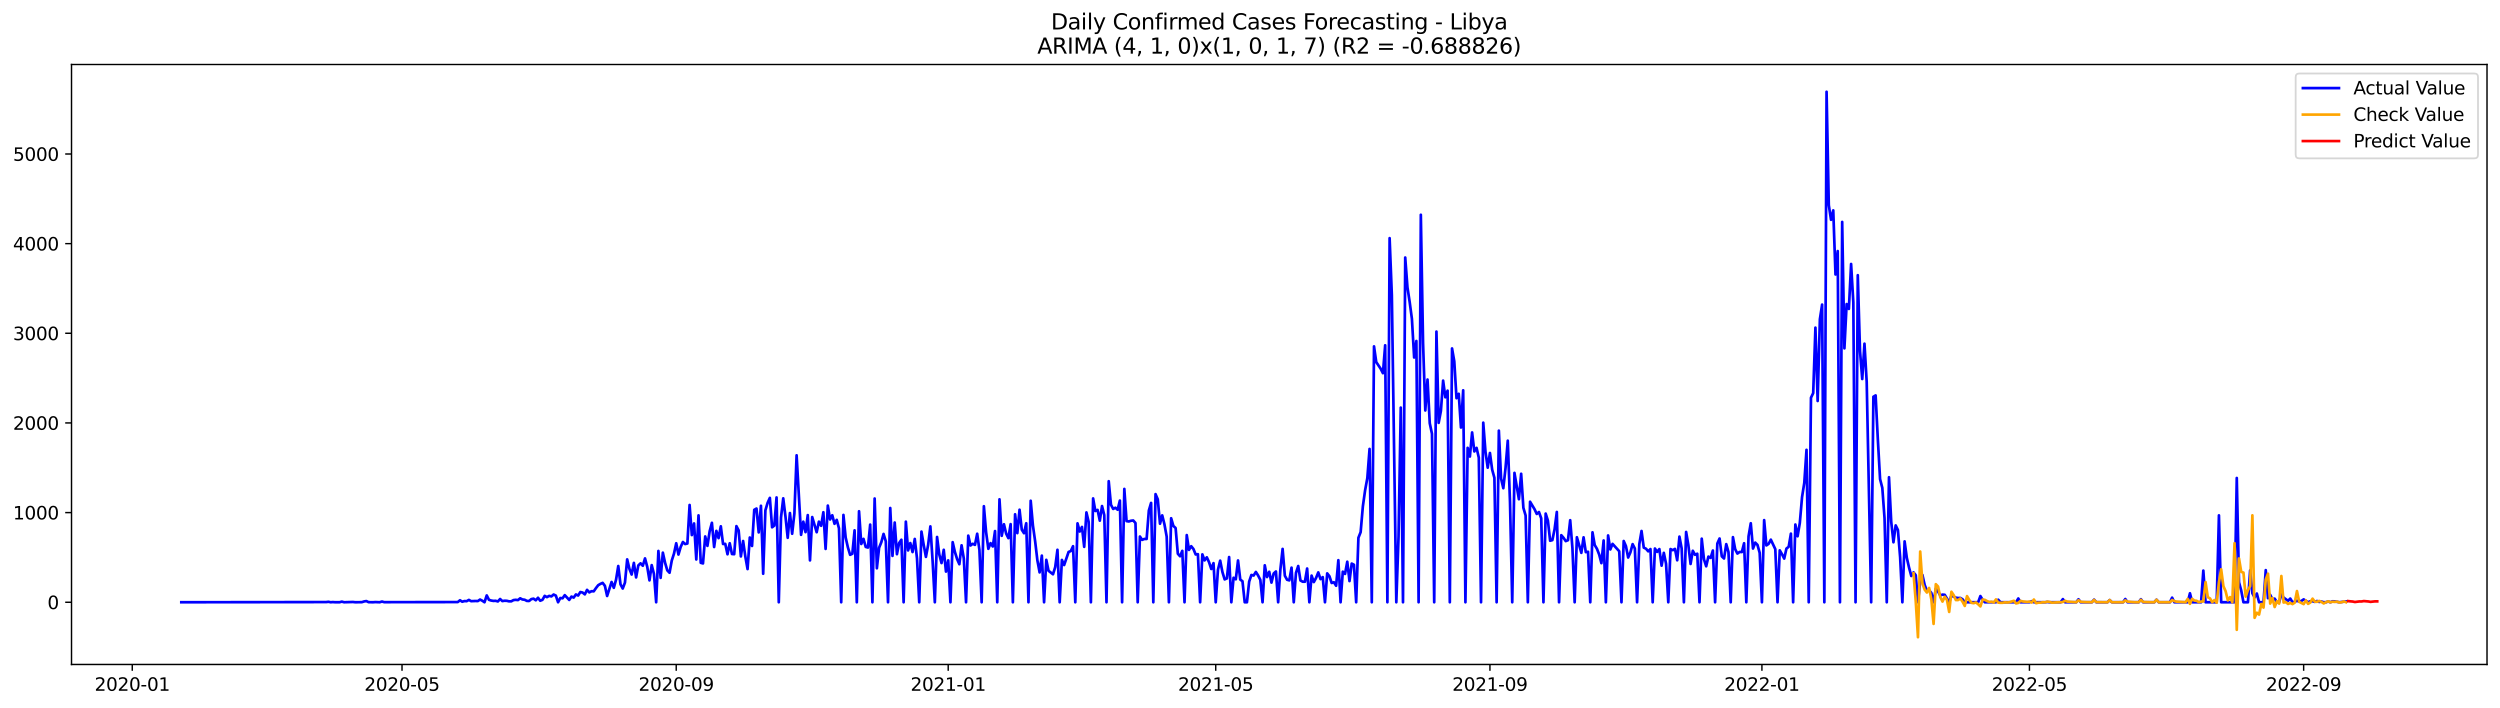 <?xml version="1.0" encoding="utf-8" standalone="no"?>
<!DOCTYPE svg PUBLIC "-//W3C//DTD SVG 1.1//EN"
  "http://www.w3.org/Graphics/SVG/1.1/DTD/svg11.dtd">
<svg xmlns:xlink="http://www.w3.org/1999/xlink" width="1386.05pt" height="392.274pt" viewBox="0 0 1386.05 392.274" xmlns="http://www.w3.org/2000/svg" version="1.1">
 <defs>
  <style type="text/css">*{stroke-linejoin: round; stroke-linecap: butt}</style>
 </defs>
 <g id="figure_1">
  <g id="patch_1">
   <path d="M 0 392.274 
L 1386.05 392.274 
L 1386.05 0 
L 0 0 
z
" style="fill: #ffffff"/>
  </g>
  <g id="axes_1">
   <g id="patch_2">
    <path d="M 39.65 368.396 
L 1378.85 368.396 
L 1378.85 35.755 
L 39.65 35.755 
z
" style="fill: #ffffff"/>
   </g>
   <g id="matplotlib.axis_1">
    <g id="xtick_1">
     <g id="line2d_1">
      <defs>
       <path id="mb4eb4eb912" d="M 0 0 
L 0 3.5 
" style="stroke: #000000; stroke-width: 0.8"/>
      </defs>
      <g>
       <use xlink:href="#mb4eb4eb912" x="73.331" y="368.396" style="stroke: #000000; stroke-width: 0.8"/>
      </g>
     </g>
     <g id="text_1">
      <!-- 2020-01 -->
      <g transform="translate(52.439 382.994)scale(0.1 -0.1)">
       <defs>
        <path id="DejaVuSans-32" d="M 1228 531 
L 3431 531 
L 3431 0 
L 469 0 
L 469 531 
Q 828 903 1448 1529 
Q 2069 2156 2228 2338 
Q 2531 2678 2651 2914 
Q 2772 3150 2772 3378 
Q 2772 3750 2511 3984 
Q 2250 4219 1831 4219 
Q 1534 4219 1204 4116 
Q 875 4013 500 3803 
L 500 4441 
Q 881 4594 1212 4672 
Q 1544 4750 1819 4750 
Q 2544 4750 2975 4387 
Q 3406 4025 3406 3419 
Q 3406 3131 3298 2873 
Q 3191 2616 2906 2266 
Q 2828 2175 2409 1742 
Q 1991 1309 1228 531 
z
" transform="scale(0.016)"/>
        <path id="DejaVuSans-30" d="M 2034 4250 
Q 1547 4250 1301 3770 
Q 1056 3291 1056 2328 
Q 1056 1369 1301 889 
Q 1547 409 2034 409 
Q 2525 409 2770 889 
Q 3016 1369 3016 2328 
Q 3016 3291 2770 3770 
Q 2525 4250 2034 4250 
z
M 2034 4750 
Q 2819 4750 3233 4129 
Q 3647 3509 3647 2328 
Q 3647 1150 3233 529 
Q 2819 -91 2034 -91 
Q 1250 -91 836 529 
Q 422 1150 422 2328 
Q 422 3509 836 4129 
Q 1250 4750 2034 4750 
z
" transform="scale(0.016)"/>
        <path id="DejaVuSans-2d" d="M 313 2009 
L 1997 2009 
L 1997 1497 
L 313 1497 
L 313 2009 
z
" transform="scale(0.016)"/>
        <path id="DejaVuSans-31" d="M 794 531 
L 1825 531 
L 1825 4091 
L 703 3866 
L 703 4441 
L 1819 4666 
L 2450 4666 
L 2450 531 
L 3481 531 
L 3481 0 
L 794 0 
L 794 531 
z
" transform="scale(0.016)"/>
       </defs>
       <use xlink:href="#DejaVuSans-32"/>
       <use xlink:href="#DejaVuSans-30" x="63.623"/>
       <use xlink:href="#DejaVuSans-32" x="127.246"/>
       <use xlink:href="#DejaVuSans-30" x="190.869"/>
       <use xlink:href="#DejaVuSans-2d" x="254.492"/>
       <use xlink:href="#DejaVuSans-30" x="290.576"/>
       <use xlink:href="#DejaVuSans-31" x="354.199"/>
      </g>
     </g>
    </g>
    <g id="xtick_2">
     <g id="line2d_2">
      <g>
       <use xlink:href="#mb4eb4eb912" x="222.886" y="368.396" style="stroke: #000000; stroke-width: 0.8"/>
      </g>
     </g>
     <g id="text_2">
      <!-- 2020-05 -->
      <g transform="translate(201.995 382.994)scale(0.1 -0.1)">
       <defs>
        <path id="DejaVuSans-35" d="M 691 4666 
L 3169 4666 
L 3169 4134 
L 1269 4134 
L 1269 2991 
Q 1406 3038 1543 3061 
Q 1681 3084 1819 3084 
Q 2600 3084 3056 2656 
Q 3513 2228 3513 1497 
Q 3513 744 3044 326 
Q 2575 -91 1722 -91 
Q 1428 -91 1123 -41 
Q 819 9 494 109 
L 494 744 
Q 775 591 1075 516 
Q 1375 441 1709 441 
Q 2250 441 2565 725 
Q 2881 1009 2881 1497 
Q 2881 1984 2565 2268 
Q 2250 2553 1709 2553 
Q 1456 2553 1204 2497 
Q 953 2441 691 2322 
L 691 4666 
z
" transform="scale(0.016)"/>
       </defs>
       <use xlink:href="#DejaVuSans-32"/>
       <use xlink:href="#DejaVuSans-30" x="63.623"/>
       <use xlink:href="#DejaVuSans-32" x="127.246"/>
       <use xlink:href="#DejaVuSans-30" x="190.869"/>
       <use xlink:href="#DejaVuSans-2d" x="254.492"/>
       <use xlink:href="#DejaVuSans-30" x="290.576"/>
       <use xlink:href="#DejaVuSans-35" x="354.199"/>
      </g>
     </g>
    </g>
    <g id="xtick_3">
     <g id="line2d_3">
      <g>
       <use xlink:href="#mb4eb4eb912" x="374.913" y="368.396" style="stroke: #000000; stroke-width: 0.8"/>
      </g>
     </g>
     <g id="text_3">
      <!-- 2020-09 -->
      <g transform="translate(354.022 382.994)scale(0.1 -0.1)">
       <defs>
        <path id="DejaVuSans-39" d="M 703 97 
L 703 672 
Q 941 559 1184 500 
Q 1428 441 1663 441 
Q 2288 441 2617 861 
Q 2947 1281 2994 2138 
Q 2813 1869 2534 1725 
Q 2256 1581 1919 1581 
Q 1219 1581 811 2004 
Q 403 2428 403 3163 
Q 403 3881 828 4315 
Q 1253 4750 1959 4750 
Q 2769 4750 3195 4129 
Q 3622 3509 3622 2328 
Q 3622 1225 3098 567 
Q 2575 -91 1691 -91 
Q 1453 -91 1209 -44 
Q 966 3 703 97 
z
M 1959 2075 
Q 2384 2075 2632 2365 
Q 2881 2656 2881 3163 
Q 2881 3666 2632 3958 
Q 2384 4250 1959 4250 
Q 1534 4250 1286 3958 
Q 1038 3666 1038 3163 
Q 1038 2656 1286 2365 
Q 1534 2075 1959 2075 
z
" transform="scale(0.016)"/>
       </defs>
       <use xlink:href="#DejaVuSans-32"/>
       <use xlink:href="#DejaVuSans-30" x="63.623"/>
       <use xlink:href="#DejaVuSans-32" x="127.246"/>
       <use xlink:href="#DejaVuSans-30" x="190.869"/>
       <use xlink:href="#DejaVuSans-2d" x="254.492"/>
       <use xlink:href="#DejaVuSans-30" x="290.576"/>
       <use xlink:href="#DejaVuSans-39" x="354.199"/>
      </g>
     </g>
    </g>
    <g id="xtick_4">
     <g id="line2d_4">
      <g>
       <use xlink:href="#mb4eb4eb912" x="525.705" y="368.396" style="stroke: #000000; stroke-width: 0.8"/>
      </g>
     </g>
     <g id="text_4">
      <!-- 2021-01 -->
      <g transform="translate(504.813 382.994)scale(0.1 -0.1)">
       <use xlink:href="#DejaVuSans-32"/>
       <use xlink:href="#DejaVuSans-30" x="63.623"/>
       <use xlink:href="#DejaVuSans-32" x="127.246"/>
       <use xlink:href="#DejaVuSans-31" x="190.869"/>
       <use xlink:href="#DejaVuSans-2d" x="254.492"/>
       <use xlink:href="#DejaVuSans-30" x="290.576"/>
       <use xlink:href="#DejaVuSans-31" x="354.199"/>
      </g>
     </g>
    </g>
    <g id="xtick_5">
     <g id="line2d_5">
      <g>
       <use xlink:href="#mb4eb4eb912" x="674.024" y="368.396" style="stroke: #000000; stroke-width: 0.8"/>
      </g>
     </g>
     <g id="text_5">
      <!-- 2021-05 -->
      <g transform="translate(653.133 382.994)scale(0.1 -0.1)">
       <use xlink:href="#DejaVuSans-32"/>
       <use xlink:href="#DejaVuSans-30" x="63.623"/>
       <use xlink:href="#DejaVuSans-32" x="127.246"/>
       <use xlink:href="#DejaVuSans-31" x="190.869"/>
       <use xlink:href="#DejaVuSans-2d" x="254.492"/>
       <use xlink:href="#DejaVuSans-30" x="290.576"/>
       <use xlink:href="#DejaVuSans-35" x="354.199"/>
      </g>
     </g>
    </g>
    <g id="xtick_6">
     <g id="line2d_6">
      <g>
       <use xlink:href="#mb4eb4eb912" x="826.051" y="368.396" style="stroke: #000000; stroke-width: 0.8"/>
      </g>
     </g>
     <g id="text_6">
      <!-- 2021-09 -->
      <g transform="translate(805.16 382.994)scale(0.1 -0.1)">
       <use xlink:href="#DejaVuSans-32"/>
       <use xlink:href="#DejaVuSans-30" x="63.623"/>
       <use xlink:href="#DejaVuSans-32" x="127.246"/>
       <use xlink:href="#DejaVuSans-31" x="190.869"/>
       <use xlink:href="#DejaVuSans-2d" x="254.492"/>
       <use xlink:href="#DejaVuSans-30" x="290.576"/>
       <use xlink:href="#DejaVuSans-39" x="354.199"/>
      </g>
     </g>
    </g>
    <g id="xtick_7">
     <g id="line2d_7">
      <g>
       <use xlink:href="#mb4eb4eb912" x="976.843" y="368.396" style="stroke: #000000; stroke-width: 0.8"/>
      </g>
     </g>
     <g id="text_7">
      <!-- 2022-01 -->
      <g transform="translate(955.951 382.994)scale(0.1 -0.1)">
       <use xlink:href="#DejaVuSans-32"/>
       <use xlink:href="#DejaVuSans-30" x="63.623"/>
       <use xlink:href="#DejaVuSans-32" x="127.246"/>
       <use xlink:href="#DejaVuSans-32" x="190.869"/>
       <use xlink:href="#DejaVuSans-2d" x="254.492"/>
       <use xlink:href="#DejaVuSans-30" x="290.576"/>
       <use xlink:href="#DejaVuSans-31" x="354.199"/>
      </g>
     </g>
    </g>
    <g id="xtick_8">
     <g id="line2d_8">
      <g>
       <use xlink:href="#mb4eb4eb912" x="1125.162" y="368.396" style="stroke: #000000; stroke-width: 0.8"/>
      </g>
     </g>
     <g id="text_8">
      <!-- 2022-05 -->
      <g transform="translate(1104.271 382.994)scale(0.1 -0.1)">
       <use xlink:href="#DejaVuSans-32"/>
       <use xlink:href="#DejaVuSans-30" x="63.623"/>
       <use xlink:href="#DejaVuSans-32" x="127.246"/>
       <use xlink:href="#DejaVuSans-32" x="190.869"/>
       <use xlink:href="#DejaVuSans-2d" x="254.492"/>
       <use xlink:href="#DejaVuSans-30" x="290.576"/>
       <use xlink:href="#DejaVuSans-35" x="354.199"/>
      </g>
     </g>
    </g>
    <g id="xtick_9">
     <g id="line2d_9">
      <g>
       <use xlink:href="#mb4eb4eb912" x="1277.189" y="368.396" style="stroke: #000000; stroke-width: 0.8"/>
      </g>
     </g>
     <g id="text_9">
      <!-- 2022-09 -->
      <g transform="translate(1256.298 382.994)scale(0.1 -0.1)">
       <use xlink:href="#DejaVuSans-32"/>
       <use xlink:href="#DejaVuSans-30" x="63.623"/>
       <use xlink:href="#DejaVuSans-32" x="127.246"/>
       <use xlink:href="#DejaVuSans-32" x="190.869"/>
       <use xlink:href="#DejaVuSans-2d" x="254.492"/>
       <use xlink:href="#DejaVuSans-30" x="290.576"/>
       <use xlink:href="#DejaVuSans-39" x="354.199"/>
      </g>
     </g>
    </g>
   </g>
   <g id="matplotlib.axis_2">
    <g id="ytick_1">
     <g id="line2d_10">
      <defs>
       <path id="m930e6f28ef" d="M 0 0 
L -3.5 0 
" style="stroke: #000000; stroke-width: 0.8"/>
      </defs>
      <g>
       <use xlink:href="#m930e6f28ef" x="39.65" y="333.897" style="stroke: #000000; stroke-width: 0.8"/>
      </g>
     </g>
     <g id="text_10">
      <!-- 0 -->
      <g transform="translate(26.288 337.697)scale(0.1 -0.1)">
       <use xlink:href="#DejaVuSans-30"/>
      </g>
     </g>
    </g>
    <g id="ytick_2">
     <g id="line2d_11">
      <g>
       <use xlink:href="#m930e6f28ef" x="39.65" y="284.192" style="stroke: #000000; stroke-width: 0.8"/>
      </g>
     </g>
     <g id="text_11">
      <!-- 1000 -->
      <g transform="translate(7.2 287.991)scale(0.1 -0.1)">
       <use xlink:href="#DejaVuSans-31"/>
       <use xlink:href="#DejaVuSans-30" x="63.623"/>
       <use xlink:href="#DejaVuSans-30" x="127.246"/>
       <use xlink:href="#DejaVuSans-30" x="190.869"/>
      </g>
     </g>
    </g>
    <g id="ytick_3">
     <g id="line2d_12">
      <g>
       <use xlink:href="#m930e6f28ef" x="39.65" y="234.487" style="stroke: #000000; stroke-width: 0.8"/>
      </g>
     </g>
     <g id="text_12">
      <!-- 2000 -->
      <g transform="translate(7.2 238.286)scale(0.1 -0.1)">
       <use xlink:href="#DejaVuSans-32"/>
       <use xlink:href="#DejaVuSans-30" x="63.623"/>
       <use xlink:href="#DejaVuSans-30" x="127.246"/>
       <use xlink:href="#DejaVuSans-30" x="190.869"/>
      </g>
     </g>
    </g>
    <g id="ytick_4">
     <g id="line2d_13">
      <g>
       <use xlink:href="#m930e6f28ef" x="39.65" y="184.782" style="stroke: #000000; stroke-width: 0.8"/>
      </g>
     </g>
     <g id="text_13">
      <!-- 3000 -->
      <g transform="translate(7.2 188.581)scale(0.1 -0.1)">
       <defs>
        <path id="DejaVuSans-33" d="M 2597 2516 
Q 3050 2419 3304 2112 
Q 3559 1806 3559 1356 
Q 3559 666 3084 287 
Q 2609 -91 1734 -91 
Q 1441 -91 1130 -33 
Q 819 25 488 141 
L 488 750 
Q 750 597 1062 519 
Q 1375 441 1716 441 
Q 2309 441 2620 675 
Q 2931 909 2931 1356 
Q 2931 1769 2642 2001 
Q 2353 2234 1838 2234 
L 1294 2234 
L 1294 2753 
L 1863 2753 
Q 2328 2753 2575 2939 
Q 2822 3125 2822 3475 
Q 2822 3834 2567 4026 
Q 2313 4219 1838 4219 
Q 1578 4219 1281 4162 
Q 984 4106 628 3988 
L 628 4550 
Q 988 4650 1302 4700 
Q 1616 4750 1894 4750 
Q 2613 4750 3031 4423 
Q 3450 4097 3450 3541 
Q 3450 3153 3228 2886 
Q 3006 2619 2597 2516 
z
" transform="scale(0.016)"/>
       </defs>
       <use xlink:href="#DejaVuSans-33"/>
       <use xlink:href="#DejaVuSans-30" x="63.623"/>
       <use xlink:href="#DejaVuSans-30" x="127.246"/>
       <use xlink:href="#DejaVuSans-30" x="190.869"/>
      </g>
     </g>
    </g>
    <g id="ytick_5">
     <g id="line2d_14">
      <g>
       <use xlink:href="#m930e6f28ef" x="39.65" y="135.076" style="stroke: #000000; stroke-width: 0.8"/>
      </g>
     </g>
     <g id="text_14">
      <!-- 4000 -->
      <g transform="translate(7.2 138.875)scale(0.1 -0.1)">
       <defs>
        <path id="DejaVuSans-34" d="M 2419 4116 
L 825 1625 
L 2419 1625 
L 2419 4116 
z
M 2253 4666 
L 3047 4666 
L 3047 1625 
L 3713 1625 
L 3713 1100 
L 3047 1100 
L 3047 0 
L 2419 0 
L 2419 1100 
L 313 1100 
L 313 1709 
L 2253 4666 
z
" transform="scale(0.016)"/>
       </defs>
       <use xlink:href="#DejaVuSans-34"/>
       <use xlink:href="#DejaVuSans-30" x="63.623"/>
       <use xlink:href="#DejaVuSans-30" x="127.246"/>
       <use xlink:href="#DejaVuSans-30" x="190.869"/>
      </g>
     </g>
    </g>
    <g id="ytick_6">
     <g id="line2d_15">
      <g>
       <use xlink:href="#m930e6f28ef" x="39.65" y="85.371" style="stroke: #000000; stroke-width: 0.8"/>
      </g>
     </g>
     <g id="text_15">
      <!-- 5000 -->
      <g transform="translate(7.2 89.17)scale(0.1 -0.1)">
       <use xlink:href="#DejaVuSans-35"/>
       <use xlink:href="#DejaVuSans-30" x="63.623"/>
       <use xlink:href="#DejaVuSans-30" x="127.246"/>
       <use xlink:href="#DejaVuSans-30" x="190.869"/>
      </g>
     </g>
    </g>
   </g>
   <g id="line2d_16">
    <path d="M 100.523 333.897 
L 180.862 333.798 
L 182.098 333.649 
L 183.334 333.897 
L 184.57 333.798 
L 185.806 333.897 
L 188.278 333.897 
L 189.514 333.55 
L 190.75 333.897 
L 195.694 333.748 
L 196.93 333.897 
L 200.638 333.848 
L 201.874 333.45 
L 203.11 333.251 
L 204.346 333.848 
L 206.818 333.897 
L 208.054 333.798 
L 210.526 333.897 
L 211.762 333.5 
L 212.998 333.848 
L 253.786 333.798 
L 255.022 332.804 
L 256.258 333.599 
L 257.494 333.251 
L 258.73 333.301 
L 259.966 332.605 
L 261.202 333.301 
L 263.674 333.202 
L 264.91 333.251 
L 266.146 332.406 
L 267.382 333.052 
L 268.618 333.897 
L 269.854 330.12 
L 271.09 332.555 
L 272.326 332.953 
L 273.562 333.152 
L 274.798 333.102 
L 276.034 333.45 
L 277.27 332.108 
L 278.506 333.251 
L 279.742 333.052 
L 280.978 333.102 
L 282.214 333.4 
L 283.45 333.4 
L 284.686 332.705 
L 285.922 332.555 
L 287.158 332.705 
L 288.394 331.71 
L 289.63 332.357 
L 290.866 332.506 
L 292.102 333.152 
L 293.338 333.202 
L 294.574 332.158 
L 295.81 331.909 
L 297.046 332.804 
L 298.282 331.412 
L 299.518 333.052 
L 300.754 332.555 
L 301.99 330.368 
L 303.226 331.064 
L 304.462 330.368 
L 305.698 330.667 
L 306.934 329.623 
L 308.17 330.219 
L 309.406 333.897 
L 310.642 331.561 
L 311.878 331.71 
L 313.114 329.971 
L 315.586 332.605 
L 316.822 330.766 
L 318.058 331.313 
L 319.294 329.573 
L 320.53 330.17 
L 321.766 328.231 
L 323.002 328.529 
L 324.238 329.523 
L 325.474 327.038 
L 326.71 328.43 
L 327.946 327.784 
L 329.182 327.833 
L 330.418 326.044 
L 331.654 324.453 
L 332.89 323.708 
L 334.126 323.161 
L 335.362 324.801 
L 336.598 330.418 
L 339.07 322.664 
L 340.306 325.895 
L 341.542 321.421 
L 342.778 313.817 
L 344.014 323.956 
L 345.25 326.293 
L 346.486 323.012 
L 347.722 310.138 
L 348.958 315.357 
L 350.194 318.539 
L 351.43 312.077 
L 352.666 320.129 
L 353.902 313.469 
L 355.138 312.325 
L 356.374 313.667 
L 357.61 309.592 
L 358.846 314.264 
L 360.082 321.769 
L 361.318 313.319 
L 362.554 318.191 
L 363.79 333.897 
L 365.026 305.466 
L 366.262 320.378 
L 367.498 306.41 
L 368.734 312.027 
L 369.97 316.252 
L 371.206 317.544 
L 372.442 310.785 
L 373.678 306.908 
L 374.913 301.191 
L 376.149 307.454 
L 377.385 303.229 
L 378.621 300.496 
L 379.857 301.639 
L 381.093 301.341 
L 382.329 279.967 
L 383.565 296.668 
L 384.801 290.207 
L 386.037 310.188 
L 387.273 285.733 
L 388.509 312.027 
L 389.745 312.375 
L 390.981 297.414 
L 392.217 302.633 
L 393.453 294.531 
L 394.689 289.859 
L 395.925 303.279 
L 397.161 294.332 
L 398.397 298.358 
L 399.633 291.797 
L 400.869 301.589 
L 402.105 301.539 
L 403.341 307.305 
L 404.577 301.191 
L 405.813 307.156 
L 407.049 307.255 
L 408.285 291.698 
L 409.521 294.084 
L 410.757 308.498 
L 411.993 299.949 
L 413.229 308.597 
L 414.465 315.507 
L 415.701 298.01 
L 416.937 302.683 
L 418.173 282.651 
L 419.409 281.955 
L 420.645 295.177 
L 421.881 280.415 
L 423.117 318.091 
L 424.353 282.9 
L 425.589 278.774 
L 426.825 276.041 
L 428.061 292.344 
L 429.297 291.399 
L 430.533 275.792 
L 431.769 333.897 
L 433.005 286.926 
L 434.241 276.289 
L 435.477 286.33 
L 436.713 298.159 
L 437.949 284.441 
L 439.185 295.923 
L 440.421 284.689 
L 441.657 252.43 
L 444.129 296.519 
L 445.365 289.212 
L 446.601 295.028 
L 447.837 285.584 
L 449.073 310.685 
L 450.309 286.677 
L 452.781 295.078 
L 454.017 289.212 
L 455.253 291.499 
L 456.489 283.993 
L 457.725 304.323 
L 458.961 280.315 
L 460.197 288.019 
L 461.433 285.683 
L 462.669 290.405 
L 463.905 288.218 
L 465.141 292.94 
L 466.377 333.897 
L 467.613 285.485 
L 468.849 298.01 
L 470.085 303.478 
L 471.321 307.603 
L 472.557 307.007 
L 473.793 294.034 
L 475.029 333.897 
L 476.265 283.447 
L 477.501 301.589 
L 478.737 298.756 
L 479.973 303.229 
L 481.209 303.577 
L 482.445 290.853 
L 483.681 333.897 
L 484.917 276.388 
L 486.153 315.059 
L 487.389 303.677 
L 488.625 300.595 
L 489.861 296.022 
L 491.097 300.098 
L 492.333 333.897 
L 493.569 281.657 
L 494.805 308.2 
L 496.041 289.709 
L 497.277 307.255 
L 498.513 301.042 
L 499.749 299.253 
L 500.985 333.897 
L 502.221 289.212 
L 503.457 305.168 
L 504.693 301.092 
L 505.929 306.063 
L 507.165 298.806 
L 508.401 309.592 
L 509.637 333.897 
L 510.873 294.73 
L 512.109 302.086 
L 513.345 308.747 
L 514.581 302.086 
L 515.817 291.847 
L 517.053 310.983 
L 518.289 333.897 
L 519.525 297.712 
L 520.761 307.454 
L 521.997 312.176 
L 523.233 304.82 
L 524.469 316.898 
L 525.705 310.685 
L 526.941 333.897 
L 528.177 300.595 
L 529.413 306.013 
L 530.649 309.989 
L 531.885 312.822 
L 533.121 302.335 
L 534.357 309.691 
L 535.593 333.897 
L 536.829 296.966 
L 538.065 302.434 
L 539.301 301.49 
L 540.537 302.086 
L 541.773 295.923 
L 543.009 304.919 
L 544.245 333.897 
L 545.481 280.663 
L 546.717 295.078 
L 547.953 304.273 
L 549.189 301.142 
L 550.425 302.981 
L 551.661 294.431 
L 552.897 333.897 
L 554.133 276.836 
L 555.369 297.066 
L 556.605 290.654 
L 557.841 295.873 
L 559.077 298.358 
L 560.313 290.604 
L 561.549 333.897 
L 562.785 285.137 
L 564.021 295.575 
L 565.257 282.602 
L 566.493 293.686 
L 567.729 295.624 
L 568.965 290.107 
L 570.201 333.897 
L 571.437 277.631 
L 572.673 291.35 
L 573.909 300.148 
L 575.145 310.685 
L 576.381 317.346 
L 577.617 308.051 
L 578.853 333.897 
L 580.089 310.387 
L 581.325 316.451 
L 583.797 318.389 
L 585.033 314.413 
L 586.269 304.82 
L 587.505 333.897 
L 588.741 310.437 
L 589.977 313.27 
L 592.449 306.013 
L 593.685 305.516 
L 594.921 302.832 
L 596.157 333.897 
L 597.393 290.157 
L 598.628 294.68 
L 599.864 292.145 
L 601.1 303.18 
L 602.336 284.093 
L 603.572 289.411 
L 604.808 333.897 
L 606.044 276.339 
L 607.28 283.297 
L 608.516 282.701 
L 609.752 288.666 
L 610.988 280.564 
L 612.224 285.584 
L 613.46 333.897 
L 614.696 266.795 
L 615.932 279.868 
L 617.168 282.154 
L 618.404 281.508 
L 619.64 282.602 
L 620.876 277.532 
L 622.112 333.897 
L 623.348 271.07 
L 624.584 288.914 
L 625.82 289.113 
L 627.056 288.715 
L 628.292 288.566 
L 629.528 289.958 
L 630.764 333.897 
L 632 297.464 
L 633.236 299.303 
L 634.472 298.806 
L 635.708 298.806 
L 636.944 283.049 
L 638.18 278.824 
L 639.416 333.897 
L 640.652 273.953 
L 641.888 276.836 
L 643.124 290.356 
L 644.36 285.733 
L 645.596 290.704 
L 646.832 297.513 
L 648.068 333.897 
L 649.304 287.324 
L 650.54 291.598 
L 651.776 292.741 
L 653.012 307.007 
L 654.248 308.399 
L 655.484 305.416 
L 656.72 333.897 
L 657.956 296.668 
L 659.192 304.87 
L 660.428 302.832 
L 661.664 304.373 
L 662.9 307.405 
L 664.136 307.255 
L 665.372 333.897 
L 666.608 307.355 
L 667.844 310.685 
L 669.08 308.995 
L 670.316 311.679 
L 671.552 315.457 
L 672.788 312.226 
L 674.024 333.897 
L 675.26 315.854 
L 676.496 310.834 
L 677.732 317.147 
L 678.968 321.223 
L 680.204 320.676 
L 681.44 308.846 
L 682.676 333.897 
L 683.912 320.328 
L 685.148 321.173 
L 686.384 310.735 
L 687.62 321.322 
L 688.856 322.266 
L 690.092 333.897 
L 691.328 333.897 
L 692.564 322.416 
L 693.8 318.787 
L 695.036 319.085 
L 696.272 317.097 
L 697.508 319.036 
L 698.744 321.471 
L 699.98 333.897 
L 701.216 313.419 
L 702.452 319.93 
L 703.688 316.998 
L 704.924 323.012 
L 706.16 317.942 
L 707.396 316.849 
L 708.632 333.897 
L 709.868 315.705 
L 711.104 304.323 
L 712.34 319.185 
L 713.576 321.421 
L 714.812 321.769 
L 716.048 314.711 
L 717.284 333.897 
L 718.52 317.594 
L 719.756 313.817 
L 720.992 321.819 
L 722.228 322.515 
L 723.464 322.515 
L 724.7 315.208 
L 725.936 333.897 
L 727.172 319.135 
L 728.408 322.714 
L 729.644 320.427 
L 730.88 317.346 
L 732.116 321.074 
L 733.352 319.98 
L 734.588 333.897 
L 735.824 317.892 
L 737.06 319.483 
L 738.296 323.211 
L 739.532 322.813 
L 740.768 324.752 
L 742.004 310.586 
L 743.24 333.897 
L 744.476 316.948 
L 745.712 318.191 
L 746.948 311.431 
L 748.184 322.167 
L 749.42 312.475 
L 750.656 313.121 
L 751.892 333.897 
L 753.128 298.159 
L 754.364 295.028 
L 755.6 280.713 
L 756.836 271.865 
L 758.072 265.105 
L 759.308 248.901 
L 760.544 333.897 
L 761.78 192.039 
L 763.016 200.737 
L 765.488 204.465 
L 766.724 206.9 
L 767.96 191.442 
L 769.196 333.897 
L 770.432 132.044 
L 771.668 163.657 
L 774.14 333.897 
L 775.376 297.513 
L 776.612 225.987 
L 777.848 333.897 
L 779.084 142.781 
L 780.32 159.332 
L 781.556 167.484 
L 782.792 176.779 
L 784.028 198.202 
L 785.264 189.056 
L 786.5 333.897 
L 787.736 119.071 
L 788.972 190.15 
L 790.208 227.578 
L 791.444 210.43 
L 792.68 234.636 
L 793.916 240.501 
L 795.152 333.897 
L 796.388 183.837 
L 797.624 234.437 
L 798.86 227.826 
L 800.096 211.026 
L 801.332 220.271 
L 802.568 216.593 
L 803.804 333.897 
L 805.04 193.182 
L 806.276 200.29 
L 807.512 220.768 
L 808.748 218.333 
L 809.984 237.022 
L 811.22 216.394 
L 812.456 333.897 
L 813.692 248.305 
L 814.928 253.126 
L 816.164 239.756 
L 817.4 250.293 
L 818.636 248.305 
L 819.872 253.723 
L 821.107 333.897 
L 822.343 234.338 
L 823.579 250.492 
L 824.815 259.29 
L 826.051 251.138 
L 827.287 260.383 
L 828.523 264.907 
L 829.759 333.897 
L 830.995 238.762 
L 832.231 265.354 
L 833.467 270.672 
L 834.703 259.389 
L 835.939 244.329 
L 837.175 278.377 
L 838.411 333.897 
L 839.647 262.173 
L 842.119 276.786 
L 843.355 262.67 
L 844.591 281.558 
L 845.827 285.783 
L 847.063 333.897 
L 848.299 278.178 
L 850.771 282.303 
L 852.007 284.938 
L 853.243 283.894 
L 854.479 287.373 
L 855.715 333.897 
L 856.951 284.739 
L 858.187 288.666 
L 859.423 299.8 
L 860.659 299.452 
L 861.895 293.388 
L 863.131 283.844 
L 864.367 333.897 
L 865.603 296.718 
L 866.839 298.159 
L 868.075 299.998 
L 869.311 299.501 
L 870.547 288.417 
L 871.783 303.875 
L 873.019 333.897 
L 874.255 297.861 
L 876.727 306.51 
L 877.963 297.911 
L 879.199 306.112 
L 880.435 305.913 
L 881.671 333.897 
L 882.907 295.127 
L 884.143 302.186 
L 885.379 304.273 
L 886.615 307.454 
L 887.851 312.226 
L 889.087 299.651 
L 890.323 333.897 
L 891.559 296.867 
L 892.795 304.621 
L 894.031 301.539 
L 897.739 305.615 
L 898.975 333.897 
L 900.211 299.949 
L 901.447 302.782 
L 902.683 309.095 
L 903.919 306.261 
L 905.155 301.688 
L 906.391 304.124 
L 907.627 333.897 
L 908.863 301.688 
L 910.099 294.382 
L 911.335 303.627 
L 912.571 304.223 
L 913.807 305.665 
L 915.043 304.422 
L 916.279 333.897 
L 917.515 304.124 
L 918.751 305.963 
L 919.987 304.422 
L 921.223 313.618 
L 922.459 306.51 
L 923.695 312.574 
L 924.931 333.897 
L 926.167 304.422 
L 927.403 305.019 
L 928.639 304.323 
L 929.875 310.635 
L 931.111 297.513 
L 932.347 304.074 
L 933.583 333.897 
L 934.819 294.929 
L 936.055 302.186 
L 937.291 312.673 
L 938.527 305.367 
L 939.763 307.603 
L 940.999 307.007 
L 942.235 333.897 
L 943.471 298.656 
L 944.707 310.089 
L 945.943 313.966 
L 947.179 308.597 
L 948.415 309.293 
L 949.651 305.218 
L 950.887 333.897 
L 952.123 301.341 
L 953.359 298.557 
L 954.595 308.448 
L 955.831 309.641 
L 957.067 301.688 
L 958.303 306.112 
L 959.539 333.897 
L 960.775 297.811 
L 962.011 304.472 
L 963.247 306.908 
L 964.483 306.013 
L 965.719 306.063 
L 966.955 301.191 
L 968.191 333.897 
L 969.427 297.364 
L 970.663 290.107 
L 971.899 304.124 
L 973.135 300.843 
L 974.371 302.086 
L 975.607 306.51 
L 976.843 333.897 
L 978.079 288.367 
L 979.315 302.384 
L 980.551 301.539 
L 981.787 299.203 
L 984.259 304.472 
L 985.495 333.897 
L 986.731 305.118 
L 987.967 307.255 
L 989.203 309.691 
L 990.439 304.124 
L 991.675 303.18 
L 992.911 295.873 
L 994.147 333.897 
L 995.383 290.803 
L 996.619 297.314 
L 997.855 289.908 
L 999.091 275.593 
L 1000.327 267.74 
L 1001.563 249.398 
L 1002.799 333.897 
L 1004.035 220.52 
L 1005.271 217.935 
L 1006.507 181.65 
L 1007.743 222.309 
L 1008.979 176.978 
L 1010.215 168.876 
L 1011.451 333.897 
L 1012.687 50.876 
L 1013.923 113.753 
L 1015.159 121.855 
L 1016.395 116.636 
L 1017.631 152.175 
L 1018.867 139.202 
L 1020.103 333.897 
L 1021.339 123.048 
L 1022.575 193.132 
L 1023.811 168.578 
L 1025.047 171.262 
L 1026.283 146.359 
L 1027.519 167.633 
L 1028.755 333.897 
L 1029.991 152.573 
L 1031.227 194.723 
L 1032.463 210.131 
L 1033.699 190.547 
L 1034.935 211.772 
L 1037.407 333.897 
L 1038.643 219.973 
L 1039.879 219.227 
L 1041.115 243.682 
L 1042.351 265.652 
L 1043.587 270.474 
L 1044.822 287.274 
L 1046.058 333.897 
L 1047.294 264.608 
L 1048.53 289.262 
L 1049.766 300.645 
L 1051.002 291.3 
L 1052.238 293.835 
L 1053.474 308.995 
L 1054.71 333.897 
L 1055.946 300.148 
L 1057.182 309.293 
L 1058.418 314.711 
L 1059.654 319.334 
L 1060.89 317.346 
L 1062.126 318.886 
L 1063.362 333.897 
L 1064.598 322.316 
L 1065.834 318.787 
L 1067.07 324.304 
L 1068.306 327.486 
L 1069.542 327.237 
L 1070.778 328.728 
L 1072.014 333.897 
L 1073.25 326.392 
L 1074.486 327.933 
L 1075.722 330.12 
L 1076.958 329.673 
L 1078.194 329.772 
L 1080.666 333.897 
L 1081.902 330.17 
L 1084.374 331.363 
L 1085.61 331.561 
L 1086.846 331.512 
L 1088.082 332.257 
L 1089.318 333.897 
L 1096.734 333.897 
L 1097.97 330.468 
L 1099.206 332.555 
L 1100.442 333.897 
L 1106.622 333.897 
L 1107.858 332.506 
L 1109.094 333.897 
L 1117.746 333.897 
L 1118.982 331.81 
L 1120.218 333.897 
L 1125.162 333.897 
L 1126.398 333.301 
L 1127.634 333.897 
L 1133.814 333.897 
L 1135.05 333.748 
L 1136.286 333.897 
L 1142.466 333.897 
L 1143.702 332.158 
L 1144.938 333.897 
L 1151.118 333.897 
L 1152.354 332.257 
L 1153.59 333.897 
L 1159.77 333.897 
L 1161.006 332.456 
L 1162.242 333.897 
L 1168.422 333.897 
L 1169.658 332.705 
L 1170.894 333.897 
L 1177.074 333.897 
L 1178.31 332.108 
L 1179.546 333.897 
L 1185.726 333.897 
L 1186.962 332.208 
L 1188.198 333.897 
L 1194.378 333.897 
L 1195.614 332.506 
L 1196.85 333.897 
L 1203.03 333.897 
L 1204.266 331.363 
L 1205.502 333.897 
L 1212.918 333.897 
L 1214.154 328.927 
L 1215.39 333.897 
L 1220.334 333.897 
L 1221.57 316.352 
L 1222.806 333.897 
L 1228.986 333.897 
L 1230.222 285.733 
L 1231.458 333.897 
L 1238.874 333.897 
L 1240.11 265.006 
L 1241.346 322.813 
L 1242.582 327.436 
L 1243.818 333.897 
L 1246.29 333.897 
L 1247.526 316.252 
L 1248.762 328.927 
L 1249.998 331.213 
L 1251.234 329.076 
L 1252.47 333.897 
L 1254.942 333.897 
L 1256.178 316.103 
L 1257.414 331.661 
L 1258.65 329.822 
L 1259.886 332.208 
L 1261.122 331.909 
L 1262.358 333.897 
L 1263.594 333.897 
L 1264.83 329.573 
L 1266.066 331.313 
L 1268.537 333.102 
L 1269.773 331.86 
L 1271.009 333.897 
L 1272.245 333.649 
L 1273.481 333.052 
L 1274.717 333.55 
L 1275.953 333.152 
L 1277.189 332.307 
L 1279.661 333.897 
L 1280.897 333.351 
L 1282.133 333.351 
L 1283.369 333.699 
L 1284.605 333.202 
L 1285.841 333.748 
L 1287.077 333.5 
L 1288.313 333.897 
L 1289.549 333.897 
L 1290.785 333.45 
L 1292.021 333.897 
L 1293.257 333.351 
L 1294.493 333.45 
L 1296.965 333.897 
L 1299.437 333.599 
L 1300.673 333.45 
L 1300.673 333.45 
" clip-path="url(#p0719e8f743)" style="fill: none; stroke: #0000ff; stroke-width: 1.5; stroke-linecap: square"/>
   </g>
   <g id="line2d_17">
    <path d="M 1060.89 317.844 
L 1062.126 333.401 
L 1063.362 353.276 
L 1064.598 305.79 
L 1065.834 323.446 
L 1067.07 326.924 
L 1068.306 328.502 
L 1069.542 325.967 
L 1070.778 332.305 
L 1072.014 345.9 
L 1073.25 323.893 
L 1074.486 325.178 
L 1075.722 331.049 
L 1076.958 333.533 
L 1078.194 330.866 
L 1079.43 332.572 
L 1080.666 339.255 
L 1081.902 328.081 
L 1083.138 329.947 
L 1084.374 332.68 
L 1085.61 332.667 
L 1086.846 331.819 
L 1088.082 333.593 
L 1089.318 335.938 
L 1090.554 330.5 
L 1091.79 332.643 
L 1093.026 334.22 
L 1094.262 334.42 
L 1095.498 333.977 
L 1096.734 334.986 
L 1097.97 336.197 
L 1099.206 332.399 
L 1100.442 332.569 
L 1101.678 333.263 
L 1102.914 333.798 
L 1104.15 333.609 
L 1105.386 334.055 
L 1106.622 332.308 
L 1107.858 334.099 
L 1109.094 334.209 
L 1110.33 334.19 
L 1111.566 333.928 
L 1112.802 334.051 
L 1114.038 333.917 
L 1116.51 333.077 
L 1117.746 334.541 
L 1118.982 334.268 
L 1120.218 333.123 
L 1121.454 333.451 
L 1123.926 333.74 
L 1125.162 333.538 
L 1126.398 334.052 
L 1127.634 332.401 
L 1128.87 334.415 
L 1130.106 334.14 
L 1131.342 334.123 
L 1132.578 333.87 
L 1133.814 333.951 
L 1135.05 333.562 
L 1136.286 333.711 
L 1137.522 334.113 
L 1141.23 333.919 
L 1142.466 333.91 
L 1143.702 333.724 
L 1144.938 333.092 
L 1146.174 333.547 
L 1151.118 333.901 
L 1152.354 332.769 
L 1153.59 333.64 
L 1156.062 333.816 
L 1158.534 333.858 
L 1159.77 333.898 
L 1161.006 332.602 
L 1162.242 333.825 
L 1167.186 333.886 
L 1168.422 333.898 
L 1169.658 332.686 
L 1170.894 333.905 
L 1177.074 333.898 
L 1178.31 332.861 
L 1179.546 333.542 
L 1182.018 333.77 
L 1183.254 333.874 
L 1185.726 333.897 
L 1186.962 332.531 
L 1188.198 333.745 
L 1191.906 333.887 
L 1194.378 333.897 
L 1195.614 332.514 
L 1196.85 333.894 
L 1203.03 333.897 
L 1204.266 332.696 
L 1205.502 333.268 
L 1206.738 333.565 
L 1211.682 333.897 
L 1212.918 332.025 
L 1214.154 334.781 
L 1215.39 332.018 
L 1216.626 332.975 
L 1217.862 333.114 
L 1219.098 333.886 
L 1220.334 333.512 
L 1221.57 333.448 
L 1222.806 322.723 
L 1224.042 331.097 
L 1225.278 331.774 
L 1226.514 333.886 
L 1227.75 332.671 
L 1228.986 334.138 
L 1230.222 322.832 
L 1231.458 315.639 
L 1232.694 324.993 
L 1233.93 327.795 
L 1235.166 332.857 
L 1236.402 331.047 
L 1237.638 333.955 
L 1238.874 301.158 
L 1240.11 349.172 
L 1241.346 309.631 
L 1242.582 317.07 
L 1243.818 317.464 
L 1245.054 330.782 
L 1246.29 327.13 
L 1247.526 324.966 
L 1248.762 285.715 
L 1249.998 342.519 
L 1251.234 339.711 
L 1252.47 340.734 
L 1253.706 334.861 
L 1254.942 336.849 
L 1256.178 321.29 
L 1257.414 318.076 
L 1258.65 334.635 
L 1259.886 331.541 
L 1261.122 336.543 
L 1262.358 333.38 
L 1263.594 334.636 
L 1264.83 319.359 
L 1266.066 334.051 
L 1267.302 333.829 
L 1268.537 334.832 
L 1269.773 334.29 
L 1271.009 334.929 
L 1272.245 334.114 
L 1273.481 327.69 
L 1274.717 333.666 
L 1277.189 334.938 
L 1278.425 332.874 
L 1279.661 334.789 
L 1280.897 334.053 
L 1282.133 331.916 
L 1283.369 333.589 
L 1284.605 333.651 
L 1285.841 333.176 
L 1287.077 333.718 
L 1288.313 334.564 
L 1289.549 333.88 
L 1290.785 333.387 
L 1292.021 333.933 
L 1293.257 333.594 
L 1294.493 333.719 
L 1295.729 333.536 
L 1296.965 334.063 
L 1298.201 333.891 
L 1299.437 333.42 
L 1300.673 333.878 
L 1300.673 333.878 
" clip-path="url(#p0719e8f743)" style="fill: none; stroke: #ffa500; stroke-width: 1.5; stroke-linecap: square"/>
   </g>
   <g id="line2d_18">
    <path d="M 1301.909 333.272 
L 1303.145 333.4 
L 1304.381 333.508 
L 1305.617 333.774 
L 1306.853 333.601 
L 1308.089 333.455 
L 1309.325 333.459 
L 1310.561 333.244 
L 1311.797 333.356 
L 1313.033 333.456 
L 1314.269 333.678 
L 1315.505 333.535 
L 1316.741 333.407 
L 1317.977 333.41 
" clip-path="url(#p0719e8f743)" style="fill: none; stroke: #ff0000; stroke-width: 1.5; stroke-linecap: square"/>
   </g>
   <g id="patch_3">
    <path d="M 39.65 368.396 
L 39.65 35.755 
" style="fill: none; stroke: #000000; stroke-width: 0.8; stroke-linejoin: miter; stroke-linecap: square"/>
   </g>
   <g id="patch_4">
    <path d="M 1378.85 368.396 
L 1378.85 35.755 
" style="fill: none; stroke: #000000; stroke-width: 0.8; stroke-linejoin: miter; stroke-linecap: square"/>
   </g>
   <g id="patch_5">
    <path d="M 39.65 368.396 
L 1378.85 368.396 
" style="fill: none; stroke: #000000; stroke-width: 0.8; stroke-linejoin: miter; stroke-linecap: square"/>
   </g>
   <g id="patch_6">
    <path d="M 39.65 35.755 
L 1378.85 35.755 
" style="fill: none; stroke: #000000; stroke-width: 0.8; stroke-linejoin: miter; stroke-linecap: square"/>
   </g>
   <g id="text_16">
    <!-- Daily Confirmed Cases Forecasting - Libya -->
    <g transform="translate(582.702 16.318)scale(0.12 -0.12)">
     <defs>
      <path id="DejaVuSans-44" d="M 1259 4147 
L 1259 519 
L 2022 519 
Q 2988 519 3436 956 
Q 3884 1394 3884 2338 
Q 3884 3275 3436 3711 
Q 2988 4147 2022 4147 
L 1259 4147 
z
M 628 4666 
L 1925 4666 
Q 3281 4666 3915 4102 
Q 4550 3538 4550 2338 
Q 4550 1131 3912 565 
Q 3275 0 1925 0 
L 628 0 
L 628 4666 
z
" transform="scale(0.016)"/>
      <path id="DejaVuSans-61" d="M 2194 1759 
Q 1497 1759 1228 1600 
Q 959 1441 959 1056 
Q 959 750 1161 570 
Q 1363 391 1709 391 
Q 2188 391 2477 730 
Q 2766 1069 2766 1631 
L 2766 1759 
L 2194 1759 
z
M 3341 1997 
L 3341 0 
L 2766 0 
L 2766 531 
Q 2569 213 2275 61 
Q 1981 -91 1556 -91 
Q 1019 -91 701 211 
Q 384 513 384 1019 
Q 384 1609 779 1909 
Q 1175 2209 1959 2209 
L 2766 2209 
L 2766 2266 
Q 2766 2663 2505 2880 
Q 2244 3097 1772 3097 
Q 1472 3097 1187 3025 
Q 903 2953 641 2809 
L 641 3341 
Q 956 3463 1253 3523 
Q 1550 3584 1831 3584 
Q 2591 3584 2966 3190 
Q 3341 2797 3341 1997 
z
" transform="scale(0.016)"/>
      <path id="DejaVuSans-69" d="M 603 3500 
L 1178 3500 
L 1178 0 
L 603 0 
L 603 3500 
z
M 603 4863 
L 1178 4863 
L 1178 4134 
L 603 4134 
L 603 4863 
z
" transform="scale(0.016)"/>
      <path id="DejaVuSans-6c" d="M 603 4863 
L 1178 4863 
L 1178 0 
L 603 0 
L 603 4863 
z
" transform="scale(0.016)"/>
      <path id="DejaVuSans-79" d="M 2059 -325 
Q 1816 -950 1584 -1140 
Q 1353 -1331 966 -1331 
L 506 -1331 
L 506 -850 
L 844 -850 
Q 1081 -850 1212 -737 
Q 1344 -625 1503 -206 
L 1606 56 
L 191 3500 
L 800 3500 
L 1894 763 
L 2988 3500 
L 3597 3500 
L 2059 -325 
z
" transform="scale(0.016)"/>
      <path id="DejaVuSans-20" transform="scale(0.016)"/>
      <path id="DejaVuSans-43" d="M 4122 4306 
L 4122 3641 
Q 3803 3938 3442 4084 
Q 3081 4231 2675 4231 
Q 1875 4231 1450 3742 
Q 1025 3253 1025 2328 
Q 1025 1406 1450 917 
Q 1875 428 2675 428 
Q 3081 428 3442 575 
Q 3803 722 4122 1019 
L 4122 359 
Q 3791 134 3420 21 
Q 3050 -91 2638 -91 
Q 1578 -91 968 557 
Q 359 1206 359 2328 
Q 359 3453 968 4101 
Q 1578 4750 2638 4750 
Q 3056 4750 3426 4639 
Q 3797 4528 4122 4306 
z
" transform="scale(0.016)"/>
      <path id="DejaVuSans-6f" d="M 1959 3097 
Q 1497 3097 1228 2736 
Q 959 2375 959 1747 
Q 959 1119 1226 758 
Q 1494 397 1959 397 
Q 2419 397 2687 759 
Q 2956 1122 2956 1747 
Q 2956 2369 2687 2733 
Q 2419 3097 1959 3097 
z
M 1959 3584 
Q 2709 3584 3137 3096 
Q 3566 2609 3566 1747 
Q 3566 888 3137 398 
Q 2709 -91 1959 -91 
Q 1206 -91 779 398 
Q 353 888 353 1747 
Q 353 2609 779 3096 
Q 1206 3584 1959 3584 
z
" transform="scale(0.016)"/>
      <path id="DejaVuSans-6e" d="M 3513 2113 
L 3513 0 
L 2938 0 
L 2938 2094 
Q 2938 2591 2744 2837 
Q 2550 3084 2163 3084 
Q 1697 3084 1428 2787 
Q 1159 2491 1159 1978 
L 1159 0 
L 581 0 
L 581 3500 
L 1159 3500 
L 1159 2956 
Q 1366 3272 1645 3428 
Q 1925 3584 2291 3584 
Q 2894 3584 3203 3211 
Q 3513 2838 3513 2113 
z
" transform="scale(0.016)"/>
      <path id="DejaVuSans-66" d="M 2375 4863 
L 2375 4384 
L 1825 4384 
Q 1516 4384 1395 4259 
Q 1275 4134 1275 3809 
L 1275 3500 
L 2222 3500 
L 2222 3053 
L 1275 3053 
L 1275 0 
L 697 0 
L 697 3053 
L 147 3053 
L 147 3500 
L 697 3500 
L 697 3744 
Q 697 4328 969 4595 
Q 1241 4863 1831 4863 
L 2375 4863 
z
" transform="scale(0.016)"/>
      <path id="DejaVuSans-72" d="M 2631 2963 
Q 2534 3019 2420 3045 
Q 2306 3072 2169 3072 
Q 1681 3072 1420 2755 
Q 1159 2438 1159 1844 
L 1159 0 
L 581 0 
L 581 3500 
L 1159 3500 
L 1159 2956 
Q 1341 3275 1631 3429 
Q 1922 3584 2338 3584 
Q 2397 3584 2469 3576 
Q 2541 3569 2628 3553 
L 2631 2963 
z
" transform="scale(0.016)"/>
      <path id="DejaVuSans-6d" d="M 3328 2828 
Q 3544 3216 3844 3400 
Q 4144 3584 4550 3584 
Q 5097 3584 5394 3201 
Q 5691 2819 5691 2113 
L 5691 0 
L 5113 0 
L 5113 2094 
Q 5113 2597 4934 2840 
Q 4756 3084 4391 3084 
Q 3944 3084 3684 2787 
Q 3425 2491 3425 1978 
L 3425 0 
L 2847 0 
L 2847 2094 
Q 2847 2600 2669 2842 
Q 2491 3084 2119 3084 
Q 1678 3084 1418 2786 
Q 1159 2488 1159 1978 
L 1159 0 
L 581 0 
L 581 3500 
L 1159 3500 
L 1159 2956 
Q 1356 3278 1631 3431 
Q 1906 3584 2284 3584 
Q 2666 3584 2933 3390 
Q 3200 3197 3328 2828 
z
" transform="scale(0.016)"/>
      <path id="DejaVuSans-65" d="M 3597 1894 
L 3597 1613 
L 953 1613 
Q 991 1019 1311 708 
Q 1631 397 2203 397 
Q 2534 397 2845 478 
Q 3156 559 3463 722 
L 3463 178 
Q 3153 47 2828 -22 
Q 2503 -91 2169 -91 
Q 1331 -91 842 396 
Q 353 884 353 1716 
Q 353 2575 817 3079 
Q 1281 3584 2069 3584 
Q 2775 3584 3186 3129 
Q 3597 2675 3597 1894 
z
M 3022 2063 
Q 3016 2534 2758 2815 
Q 2500 3097 2075 3097 
Q 1594 3097 1305 2825 
Q 1016 2553 972 2059 
L 3022 2063 
z
" transform="scale(0.016)"/>
      <path id="DejaVuSans-64" d="M 2906 2969 
L 2906 4863 
L 3481 4863 
L 3481 0 
L 2906 0 
L 2906 525 
Q 2725 213 2448 61 
Q 2172 -91 1784 -91 
Q 1150 -91 751 415 
Q 353 922 353 1747 
Q 353 2572 751 3078 
Q 1150 3584 1784 3584 
Q 2172 3584 2448 3432 
Q 2725 3281 2906 2969 
z
M 947 1747 
Q 947 1113 1208 752 
Q 1469 391 1925 391 
Q 2381 391 2643 752 
Q 2906 1113 2906 1747 
Q 2906 2381 2643 2742 
Q 2381 3103 1925 3103 
Q 1469 3103 1208 2742 
Q 947 2381 947 1747 
z
" transform="scale(0.016)"/>
      <path id="DejaVuSans-73" d="M 2834 3397 
L 2834 2853 
Q 2591 2978 2328 3040 
Q 2066 3103 1784 3103 
Q 1356 3103 1142 2972 
Q 928 2841 928 2578 
Q 928 2378 1081 2264 
Q 1234 2150 1697 2047 
L 1894 2003 
Q 2506 1872 2764 1633 
Q 3022 1394 3022 966 
Q 3022 478 2636 193 
Q 2250 -91 1575 -91 
Q 1294 -91 989 -36 
Q 684 19 347 128 
L 347 722 
Q 666 556 975 473 
Q 1284 391 1588 391 
Q 1994 391 2212 530 
Q 2431 669 2431 922 
Q 2431 1156 2273 1281 
Q 2116 1406 1581 1522 
L 1381 1569 
Q 847 1681 609 1914 
Q 372 2147 372 2553 
Q 372 3047 722 3315 
Q 1072 3584 1716 3584 
Q 2034 3584 2315 3537 
Q 2597 3491 2834 3397 
z
" transform="scale(0.016)"/>
      <path id="DejaVuSans-46" d="M 628 4666 
L 3309 4666 
L 3309 4134 
L 1259 4134 
L 1259 2759 
L 3109 2759 
L 3109 2228 
L 1259 2228 
L 1259 0 
L 628 0 
L 628 4666 
z
" transform="scale(0.016)"/>
      <path id="DejaVuSans-63" d="M 3122 3366 
L 3122 2828 
Q 2878 2963 2633 3030 
Q 2388 3097 2138 3097 
Q 1578 3097 1268 2742 
Q 959 2388 959 1747 
Q 959 1106 1268 751 
Q 1578 397 2138 397 
Q 2388 397 2633 464 
Q 2878 531 3122 666 
L 3122 134 
Q 2881 22 2623 -34 
Q 2366 -91 2075 -91 
Q 1284 -91 818 406 
Q 353 903 353 1747 
Q 353 2603 823 3093 
Q 1294 3584 2113 3584 
Q 2378 3584 2631 3529 
Q 2884 3475 3122 3366 
z
" transform="scale(0.016)"/>
      <path id="DejaVuSans-74" d="M 1172 4494 
L 1172 3500 
L 2356 3500 
L 2356 3053 
L 1172 3053 
L 1172 1153 
Q 1172 725 1289 603 
Q 1406 481 1766 481 
L 2356 481 
L 2356 0 
L 1766 0 
Q 1100 0 847 248 
Q 594 497 594 1153 
L 594 3053 
L 172 3053 
L 172 3500 
L 594 3500 
L 594 4494 
L 1172 4494 
z
" transform="scale(0.016)"/>
      <path id="DejaVuSans-67" d="M 2906 1791 
Q 2906 2416 2648 2759 
Q 2391 3103 1925 3103 
Q 1463 3103 1205 2759 
Q 947 2416 947 1791 
Q 947 1169 1205 825 
Q 1463 481 1925 481 
Q 2391 481 2648 825 
Q 2906 1169 2906 1791 
z
M 3481 434 
Q 3481 -459 3084 -895 
Q 2688 -1331 1869 -1331 
Q 1566 -1331 1297 -1286 
Q 1028 -1241 775 -1147 
L 775 -588 
Q 1028 -725 1275 -790 
Q 1522 -856 1778 -856 
Q 2344 -856 2625 -561 
Q 2906 -266 2906 331 
L 2906 616 
Q 2728 306 2450 153 
Q 2172 0 1784 0 
Q 1141 0 747 490 
Q 353 981 353 1791 
Q 353 2603 747 3093 
Q 1141 3584 1784 3584 
Q 2172 3584 2450 3431 
Q 2728 3278 2906 2969 
L 2906 3500 
L 3481 3500 
L 3481 434 
z
" transform="scale(0.016)"/>
      <path id="DejaVuSans-4c" d="M 628 4666 
L 1259 4666 
L 1259 531 
L 3531 531 
L 3531 0 
L 628 0 
L 628 4666 
z
" transform="scale(0.016)"/>
      <path id="DejaVuSans-62" d="M 3116 1747 
Q 3116 2381 2855 2742 
Q 2594 3103 2138 3103 
Q 1681 3103 1420 2742 
Q 1159 2381 1159 1747 
Q 1159 1113 1420 752 
Q 1681 391 2138 391 
Q 2594 391 2855 752 
Q 3116 1113 3116 1747 
z
M 1159 2969 
Q 1341 3281 1617 3432 
Q 1894 3584 2278 3584 
Q 2916 3584 3314 3078 
Q 3713 2572 3713 1747 
Q 3713 922 3314 415 
Q 2916 -91 2278 -91 
Q 1894 -91 1617 61 
Q 1341 213 1159 525 
L 1159 0 
L 581 0 
L 581 4863 
L 1159 4863 
L 1159 2969 
z
" transform="scale(0.016)"/>
     </defs>
     <use xlink:href="#DejaVuSans-44"/>
     <use xlink:href="#DejaVuSans-61" x="77.002"/>
     <use xlink:href="#DejaVuSans-69" x="138.281"/>
     <use xlink:href="#DejaVuSans-6c" x="166.064"/>
     <use xlink:href="#DejaVuSans-79" x="193.848"/>
     <use xlink:href="#DejaVuSans-20" x="253.027"/>
     <use xlink:href="#DejaVuSans-43" x="284.814"/>
     <use xlink:href="#DejaVuSans-6f" x="354.639"/>
     <use xlink:href="#DejaVuSans-6e" x="415.82"/>
     <use xlink:href="#DejaVuSans-66" x="479.199"/>
     <use xlink:href="#DejaVuSans-69" x="514.404"/>
     <use xlink:href="#DejaVuSans-72" x="542.188"/>
     <use xlink:href="#DejaVuSans-6d" x="581.551"/>
     <use xlink:href="#DejaVuSans-65" x="678.963"/>
     <use xlink:href="#DejaVuSans-64" x="740.486"/>
     <use xlink:href="#DejaVuSans-20" x="803.963"/>
     <use xlink:href="#DejaVuSans-43" x="835.75"/>
     <use xlink:href="#DejaVuSans-61" x="905.574"/>
     <use xlink:href="#DejaVuSans-73" x="966.854"/>
     <use xlink:href="#DejaVuSans-65" x="1018.953"/>
     <use xlink:href="#DejaVuSans-73" x="1080.477"/>
     <use xlink:href="#DejaVuSans-20" x="1132.576"/>
     <use xlink:href="#DejaVuSans-46" x="1164.363"/>
     <use xlink:href="#DejaVuSans-6f" x="1218.258"/>
     <use xlink:href="#DejaVuSans-72" x="1279.439"/>
     <use xlink:href="#DejaVuSans-65" x="1318.303"/>
     <use xlink:href="#DejaVuSans-63" x="1379.826"/>
     <use xlink:href="#DejaVuSans-61" x="1434.807"/>
     <use xlink:href="#DejaVuSans-73" x="1496.086"/>
     <use xlink:href="#DejaVuSans-74" x="1548.186"/>
     <use xlink:href="#DejaVuSans-69" x="1587.395"/>
     <use xlink:href="#DejaVuSans-6e" x="1615.178"/>
     <use xlink:href="#DejaVuSans-67" x="1678.557"/>
     <use xlink:href="#DejaVuSans-20" x="1742.033"/>
     <use xlink:href="#DejaVuSans-2d" x="1773.82"/>
     <use xlink:href="#DejaVuSans-20" x="1809.904"/>
     <use xlink:href="#DejaVuSans-4c" x="1841.691"/>
     <use xlink:href="#DejaVuSans-69" x="1897.404"/>
     <use xlink:href="#DejaVuSans-62" x="1925.188"/>
     <use xlink:href="#DejaVuSans-79" x="1988.664"/>
     <use xlink:href="#DejaVuSans-61" x="2047.844"/>
    </g>
    <!-- ARIMA (4, 1, 0)x(1, 0, 1, 7) (R2 = -0.688826) -->
    <g transform="translate(575.101 29.756)scale(0.12 -0.12)">
     <defs>
      <path id="DejaVuSans-41" d="M 2188 4044 
L 1331 1722 
L 3047 1722 
L 2188 4044 
z
M 1831 4666 
L 2547 4666 
L 4325 0 
L 3669 0 
L 3244 1197 
L 1141 1197 
L 716 0 
L 50 0 
L 1831 4666 
z
" transform="scale(0.016)"/>
      <path id="DejaVuSans-52" d="M 2841 2188 
Q 3044 2119 3236 1894 
Q 3428 1669 3622 1275 
L 4263 0 
L 3584 0 
L 2988 1197 
Q 2756 1666 2539 1819 
Q 2322 1972 1947 1972 
L 1259 1972 
L 1259 0 
L 628 0 
L 628 4666 
L 2053 4666 
Q 2853 4666 3247 4331 
Q 3641 3997 3641 3322 
Q 3641 2881 3436 2590 
Q 3231 2300 2841 2188 
z
M 1259 4147 
L 1259 2491 
L 2053 2491 
Q 2509 2491 2742 2702 
Q 2975 2913 2975 3322 
Q 2975 3731 2742 3939 
Q 2509 4147 2053 4147 
L 1259 4147 
z
" transform="scale(0.016)"/>
      <path id="DejaVuSans-49" d="M 628 4666 
L 1259 4666 
L 1259 0 
L 628 0 
L 628 4666 
z
" transform="scale(0.016)"/>
      <path id="DejaVuSans-4d" d="M 628 4666 
L 1569 4666 
L 2759 1491 
L 3956 4666 
L 4897 4666 
L 4897 0 
L 4281 0 
L 4281 4097 
L 3078 897 
L 2444 897 
L 1241 4097 
L 1241 0 
L 628 0 
L 628 4666 
z
" transform="scale(0.016)"/>
      <path id="DejaVuSans-28" d="M 1984 4856 
Q 1566 4138 1362 3434 
Q 1159 2731 1159 2009 
Q 1159 1288 1364 580 
Q 1569 -128 1984 -844 
L 1484 -844 
Q 1016 -109 783 600 
Q 550 1309 550 2009 
Q 550 2706 781 3412 
Q 1013 4119 1484 4856 
L 1984 4856 
z
" transform="scale(0.016)"/>
      <path id="DejaVuSans-2c" d="M 750 794 
L 1409 794 
L 1409 256 
L 897 -744 
L 494 -744 
L 750 256 
L 750 794 
z
" transform="scale(0.016)"/>
      <path id="DejaVuSans-29" d="M 513 4856 
L 1013 4856 
Q 1481 4119 1714 3412 
Q 1947 2706 1947 2009 
Q 1947 1309 1714 600 
Q 1481 -109 1013 -844 
L 513 -844 
Q 928 -128 1133 580 
Q 1338 1288 1338 2009 
Q 1338 2731 1133 3434 
Q 928 4138 513 4856 
z
" transform="scale(0.016)"/>
      <path id="DejaVuSans-78" d="M 3513 3500 
L 2247 1797 
L 3578 0 
L 2900 0 
L 1881 1375 
L 863 0 
L 184 0 
L 1544 1831 
L 300 3500 
L 978 3500 
L 1906 2253 
L 2834 3500 
L 3513 3500 
z
" transform="scale(0.016)"/>
      <path id="DejaVuSans-37" d="M 525 4666 
L 3525 4666 
L 3525 4397 
L 1831 0 
L 1172 0 
L 2766 4134 
L 525 4134 
L 525 4666 
z
" transform="scale(0.016)"/>
      <path id="DejaVuSans-3d" d="M 678 2906 
L 4684 2906 
L 4684 2381 
L 678 2381 
L 678 2906 
z
M 678 1631 
L 4684 1631 
L 4684 1100 
L 678 1100 
L 678 1631 
z
" transform="scale(0.016)"/>
      <path id="DejaVuSans-2e" d="M 684 794 
L 1344 794 
L 1344 0 
L 684 0 
L 684 794 
z
" transform="scale(0.016)"/>
      <path id="DejaVuSans-36" d="M 2113 2584 
Q 1688 2584 1439 2293 
Q 1191 2003 1191 1497 
Q 1191 994 1439 701 
Q 1688 409 2113 409 
Q 2538 409 2786 701 
Q 3034 994 3034 1497 
Q 3034 2003 2786 2293 
Q 2538 2584 2113 2584 
z
M 3366 4563 
L 3366 3988 
Q 3128 4100 2886 4159 
Q 2644 4219 2406 4219 
Q 1781 4219 1451 3797 
Q 1122 3375 1075 2522 
Q 1259 2794 1537 2939 
Q 1816 3084 2150 3084 
Q 2853 3084 3261 2657 
Q 3669 2231 3669 1497 
Q 3669 778 3244 343 
Q 2819 -91 2113 -91 
Q 1303 -91 875 529 
Q 447 1150 447 2328 
Q 447 3434 972 4092 
Q 1497 4750 2381 4750 
Q 2619 4750 2861 4703 
Q 3103 4656 3366 4563 
z
" transform="scale(0.016)"/>
      <path id="DejaVuSans-38" d="M 2034 2216 
Q 1584 2216 1326 1975 
Q 1069 1734 1069 1313 
Q 1069 891 1326 650 
Q 1584 409 2034 409 
Q 2484 409 2743 651 
Q 3003 894 3003 1313 
Q 3003 1734 2745 1975 
Q 2488 2216 2034 2216 
z
M 1403 2484 
Q 997 2584 770 2862 
Q 544 3141 544 3541 
Q 544 4100 942 4425 
Q 1341 4750 2034 4750 
Q 2731 4750 3128 4425 
Q 3525 4100 3525 3541 
Q 3525 3141 3298 2862 
Q 3072 2584 2669 2484 
Q 3125 2378 3379 2068 
Q 3634 1759 3634 1313 
Q 3634 634 3220 271 
Q 2806 -91 2034 -91 
Q 1263 -91 848 271 
Q 434 634 434 1313 
Q 434 1759 690 2068 
Q 947 2378 1403 2484 
z
M 1172 3481 
Q 1172 3119 1398 2916 
Q 1625 2713 2034 2713 
Q 2441 2713 2670 2916 
Q 2900 3119 2900 3481 
Q 2900 3844 2670 4047 
Q 2441 4250 2034 4250 
Q 1625 4250 1398 4047 
Q 1172 3844 1172 3481 
z
" transform="scale(0.016)"/>
     </defs>
     <use xlink:href="#DejaVuSans-41"/>
     <use xlink:href="#DejaVuSans-52" x="68.408"/>
     <use xlink:href="#DejaVuSans-49" x="137.891"/>
     <use xlink:href="#DejaVuSans-4d" x="167.383"/>
     <use xlink:href="#DejaVuSans-41" x="253.662"/>
     <use xlink:href="#DejaVuSans-20" x="322.07"/>
     <use xlink:href="#DejaVuSans-28" x="353.857"/>
     <use xlink:href="#DejaVuSans-34" x="392.871"/>
     <use xlink:href="#DejaVuSans-2c" x="456.494"/>
     <use xlink:href="#DejaVuSans-20" x="488.281"/>
     <use xlink:href="#DejaVuSans-31" x="520.068"/>
     <use xlink:href="#DejaVuSans-2c" x="583.691"/>
     <use xlink:href="#DejaVuSans-20" x="615.479"/>
     <use xlink:href="#DejaVuSans-30" x="647.266"/>
     <use xlink:href="#DejaVuSans-29" x="710.889"/>
     <use xlink:href="#DejaVuSans-78" x="749.902"/>
     <use xlink:href="#DejaVuSans-28" x="809.082"/>
     <use xlink:href="#DejaVuSans-31" x="848.096"/>
     <use xlink:href="#DejaVuSans-2c" x="911.719"/>
     <use xlink:href="#DejaVuSans-20" x="943.506"/>
     <use xlink:href="#DejaVuSans-30" x="975.293"/>
     <use xlink:href="#DejaVuSans-2c" x="1038.916"/>
     <use xlink:href="#DejaVuSans-20" x="1070.703"/>
     <use xlink:href="#DejaVuSans-31" x="1102.49"/>
     <use xlink:href="#DejaVuSans-2c" x="1166.113"/>
     <use xlink:href="#DejaVuSans-20" x="1197.9"/>
     <use xlink:href="#DejaVuSans-37" x="1229.688"/>
     <use xlink:href="#DejaVuSans-29" x="1293.311"/>
     <use xlink:href="#DejaVuSans-20" x="1332.324"/>
     <use xlink:href="#DejaVuSans-28" x="1364.111"/>
     <use xlink:href="#DejaVuSans-52" x="1403.125"/>
     <use xlink:href="#DejaVuSans-32" x="1472.607"/>
     <use xlink:href="#DejaVuSans-20" x="1536.23"/>
     <use xlink:href="#DejaVuSans-3d" x="1568.018"/>
     <use xlink:href="#DejaVuSans-20" x="1651.807"/>
     <use xlink:href="#DejaVuSans-2d" x="1683.594"/>
     <use xlink:href="#DejaVuSans-30" x="1719.678"/>
     <use xlink:href="#DejaVuSans-2e" x="1783.301"/>
     <use xlink:href="#DejaVuSans-36" x="1815.088"/>
     <use xlink:href="#DejaVuSans-38" x="1878.711"/>
     <use xlink:href="#DejaVuSans-38" x="1942.334"/>
     <use xlink:href="#DejaVuSans-38" x="2005.957"/>
     <use xlink:href="#DejaVuSans-32" x="2069.58"/>
     <use xlink:href="#DejaVuSans-36" x="2133.203"/>
     <use xlink:href="#DejaVuSans-29" x="2196.826"/>
    </g>
   </g>
   <g id="legend_1">
    <g id="patch_7">
     <path d="M 1274.77 87.79 
L 1371.85 87.79 
Q 1373.85 87.79 1373.85 85.79 
L 1373.85 42.755 
Q 1373.85 40.755 1371.85 40.755 
L 1274.77 40.755 
Q 1272.77 40.755 1272.77 42.755 
L 1272.77 85.79 
Q 1272.77 87.79 1274.77 87.79 
z
" style="fill: #ffffff; opacity: 0.8; stroke: #cccccc; stroke-linejoin: miter"/>
    </g>
    <g id="line2d_19">
     <path d="M 1276.77 48.854 
L 1286.77 48.854 
L 1296.77 48.854 
" style="fill: none; stroke: #0000ff; stroke-width: 1.5; stroke-linecap: square"/>
    </g>
    <g id="text_17">
     <!-- Actual Value -->
     <g transform="translate(1304.77 52.354)scale(0.1 -0.1)">
      <defs>
       <path id="DejaVuSans-75" d="M 544 1381 
L 544 3500 
L 1119 3500 
L 1119 1403 
Q 1119 906 1312 657 
Q 1506 409 1894 409 
Q 2359 409 2629 706 
Q 2900 1003 2900 1516 
L 2900 3500 
L 3475 3500 
L 3475 0 
L 2900 0 
L 2900 538 
Q 2691 219 2414 64 
Q 2138 -91 1772 -91 
Q 1169 -91 856 284 
Q 544 659 544 1381 
z
M 1991 3584 
L 1991 3584 
z
" transform="scale(0.016)"/>
       <path id="DejaVuSans-56" d="M 1831 0 
L 50 4666 
L 709 4666 
L 2188 738 
L 3669 4666 
L 4325 4666 
L 2547 0 
L 1831 0 
z
" transform="scale(0.016)"/>
      </defs>
      <use xlink:href="#DejaVuSans-41"/>
      <use xlink:href="#DejaVuSans-63" x="66.658"/>
      <use xlink:href="#DejaVuSans-74" x="121.639"/>
      <use xlink:href="#DejaVuSans-75" x="160.848"/>
      <use xlink:href="#DejaVuSans-61" x="224.227"/>
      <use xlink:href="#DejaVuSans-6c" x="285.506"/>
      <use xlink:href="#DejaVuSans-20" x="313.289"/>
      <use xlink:href="#DejaVuSans-56" x="345.076"/>
      <use xlink:href="#DejaVuSans-61" x="405.734"/>
      <use xlink:href="#DejaVuSans-6c" x="467.014"/>
      <use xlink:href="#DejaVuSans-75" x="494.797"/>
      <use xlink:href="#DejaVuSans-65" x="558.176"/>
     </g>
    </g>
    <g id="line2d_20">
     <path d="M 1276.77 63.532 
L 1286.77 63.532 
L 1296.77 63.532 
" style="fill: none; stroke: #ffa500; stroke-width: 1.5; stroke-linecap: square"/>
    </g>
    <g id="text_18">
     <!-- Check Value -->
     <g transform="translate(1304.77 67.032)scale(0.1 -0.1)">
      <defs>
       <path id="DejaVuSans-68" d="M 3513 2113 
L 3513 0 
L 2938 0 
L 2938 2094 
Q 2938 2591 2744 2837 
Q 2550 3084 2163 3084 
Q 1697 3084 1428 2787 
Q 1159 2491 1159 1978 
L 1159 0 
L 581 0 
L 581 4863 
L 1159 4863 
L 1159 2956 
Q 1366 3272 1645 3428 
Q 1925 3584 2291 3584 
Q 2894 3584 3203 3211 
Q 3513 2838 3513 2113 
z
" transform="scale(0.016)"/>
       <path id="DejaVuSans-6b" d="M 581 4863 
L 1159 4863 
L 1159 1991 
L 2875 3500 
L 3609 3500 
L 1753 1863 
L 3688 0 
L 2938 0 
L 1159 1709 
L 1159 0 
L 581 0 
L 581 4863 
z
" transform="scale(0.016)"/>
      </defs>
      <use xlink:href="#DejaVuSans-43"/>
      <use xlink:href="#DejaVuSans-68" x="69.824"/>
      <use xlink:href="#DejaVuSans-65" x="133.203"/>
      <use xlink:href="#DejaVuSans-63" x="194.727"/>
      <use xlink:href="#DejaVuSans-6b" x="249.707"/>
      <use xlink:href="#DejaVuSans-20" x="307.617"/>
      <use xlink:href="#DejaVuSans-56" x="339.404"/>
      <use xlink:href="#DejaVuSans-61" x="400.062"/>
      <use xlink:href="#DejaVuSans-6c" x="461.342"/>
      <use xlink:href="#DejaVuSans-75" x="489.125"/>
      <use xlink:href="#DejaVuSans-65" x="552.504"/>
     </g>
    </g>
    <g id="line2d_21">
     <path d="M 1276.77 78.21 
L 1286.77 78.21 
L 1296.77 78.21 
" style="fill: none; stroke: #ff0000; stroke-width: 1.5; stroke-linecap: square"/>
    </g>
    <g id="text_19">
     <!-- Predict Value -->
     <g transform="translate(1304.77 81.71)scale(0.1 -0.1)">
      <defs>
       <path id="DejaVuSans-50" d="M 1259 4147 
L 1259 2394 
L 2053 2394 
Q 2494 2394 2734 2622 
Q 2975 2850 2975 3272 
Q 2975 3691 2734 3919 
Q 2494 4147 2053 4147 
L 1259 4147 
z
M 628 4666 
L 2053 4666 
Q 2838 4666 3239 4311 
Q 3641 3956 3641 3272 
Q 3641 2581 3239 2228 
Q 2838 1875 2053 1875 
L 1259 1875 
L 1259 0 
L 628 0 
L 628 4666 
z
" transform="scale(0.016)"/>
      </defs>
      <use xlink:href="#DejaVuSans-50"/>
      <use xlink:href="#DejaVuSans-72" x="58.553"/>
      <use xlink:href="#DejaVuSans-65" x="97.416"/>
      <use xlink:href="#DejaVuSans-64" x="158.939"/>
      <use xlink:href="#DejaVuSans-69" x="222.416"/>
      <use xlink:href="#DejaVuSans-63" x="250.199"/>
      <use xlink:href="#DejaVuSans-74" x="305.18"/>
      <use xlink:href="#DejaVuSans-20" x="344.389"/>
      <use xlink:href="#DejaVuSans-56" x="376.176"/>
      <use xlink:href="#DejaVuSans-61" x="436.834"/>
      <use xlink:href="#DejaVuSans-6c" x="498.113"/>
      <use xlink:href="#DejaVuSans-75" x="525.896"/>
      <use xlink:href="#DejaVuSans-65" x="589.275"/>
     </g>
    </g>
   </g>
  </g>
 </g>
 <defs>
  <clipPath id="p0719e8f743">
   <rect x="39.65" y="35.755" width="1339.2" height="332.64"/>
  </clipPath>
 </defs>
</svg>
